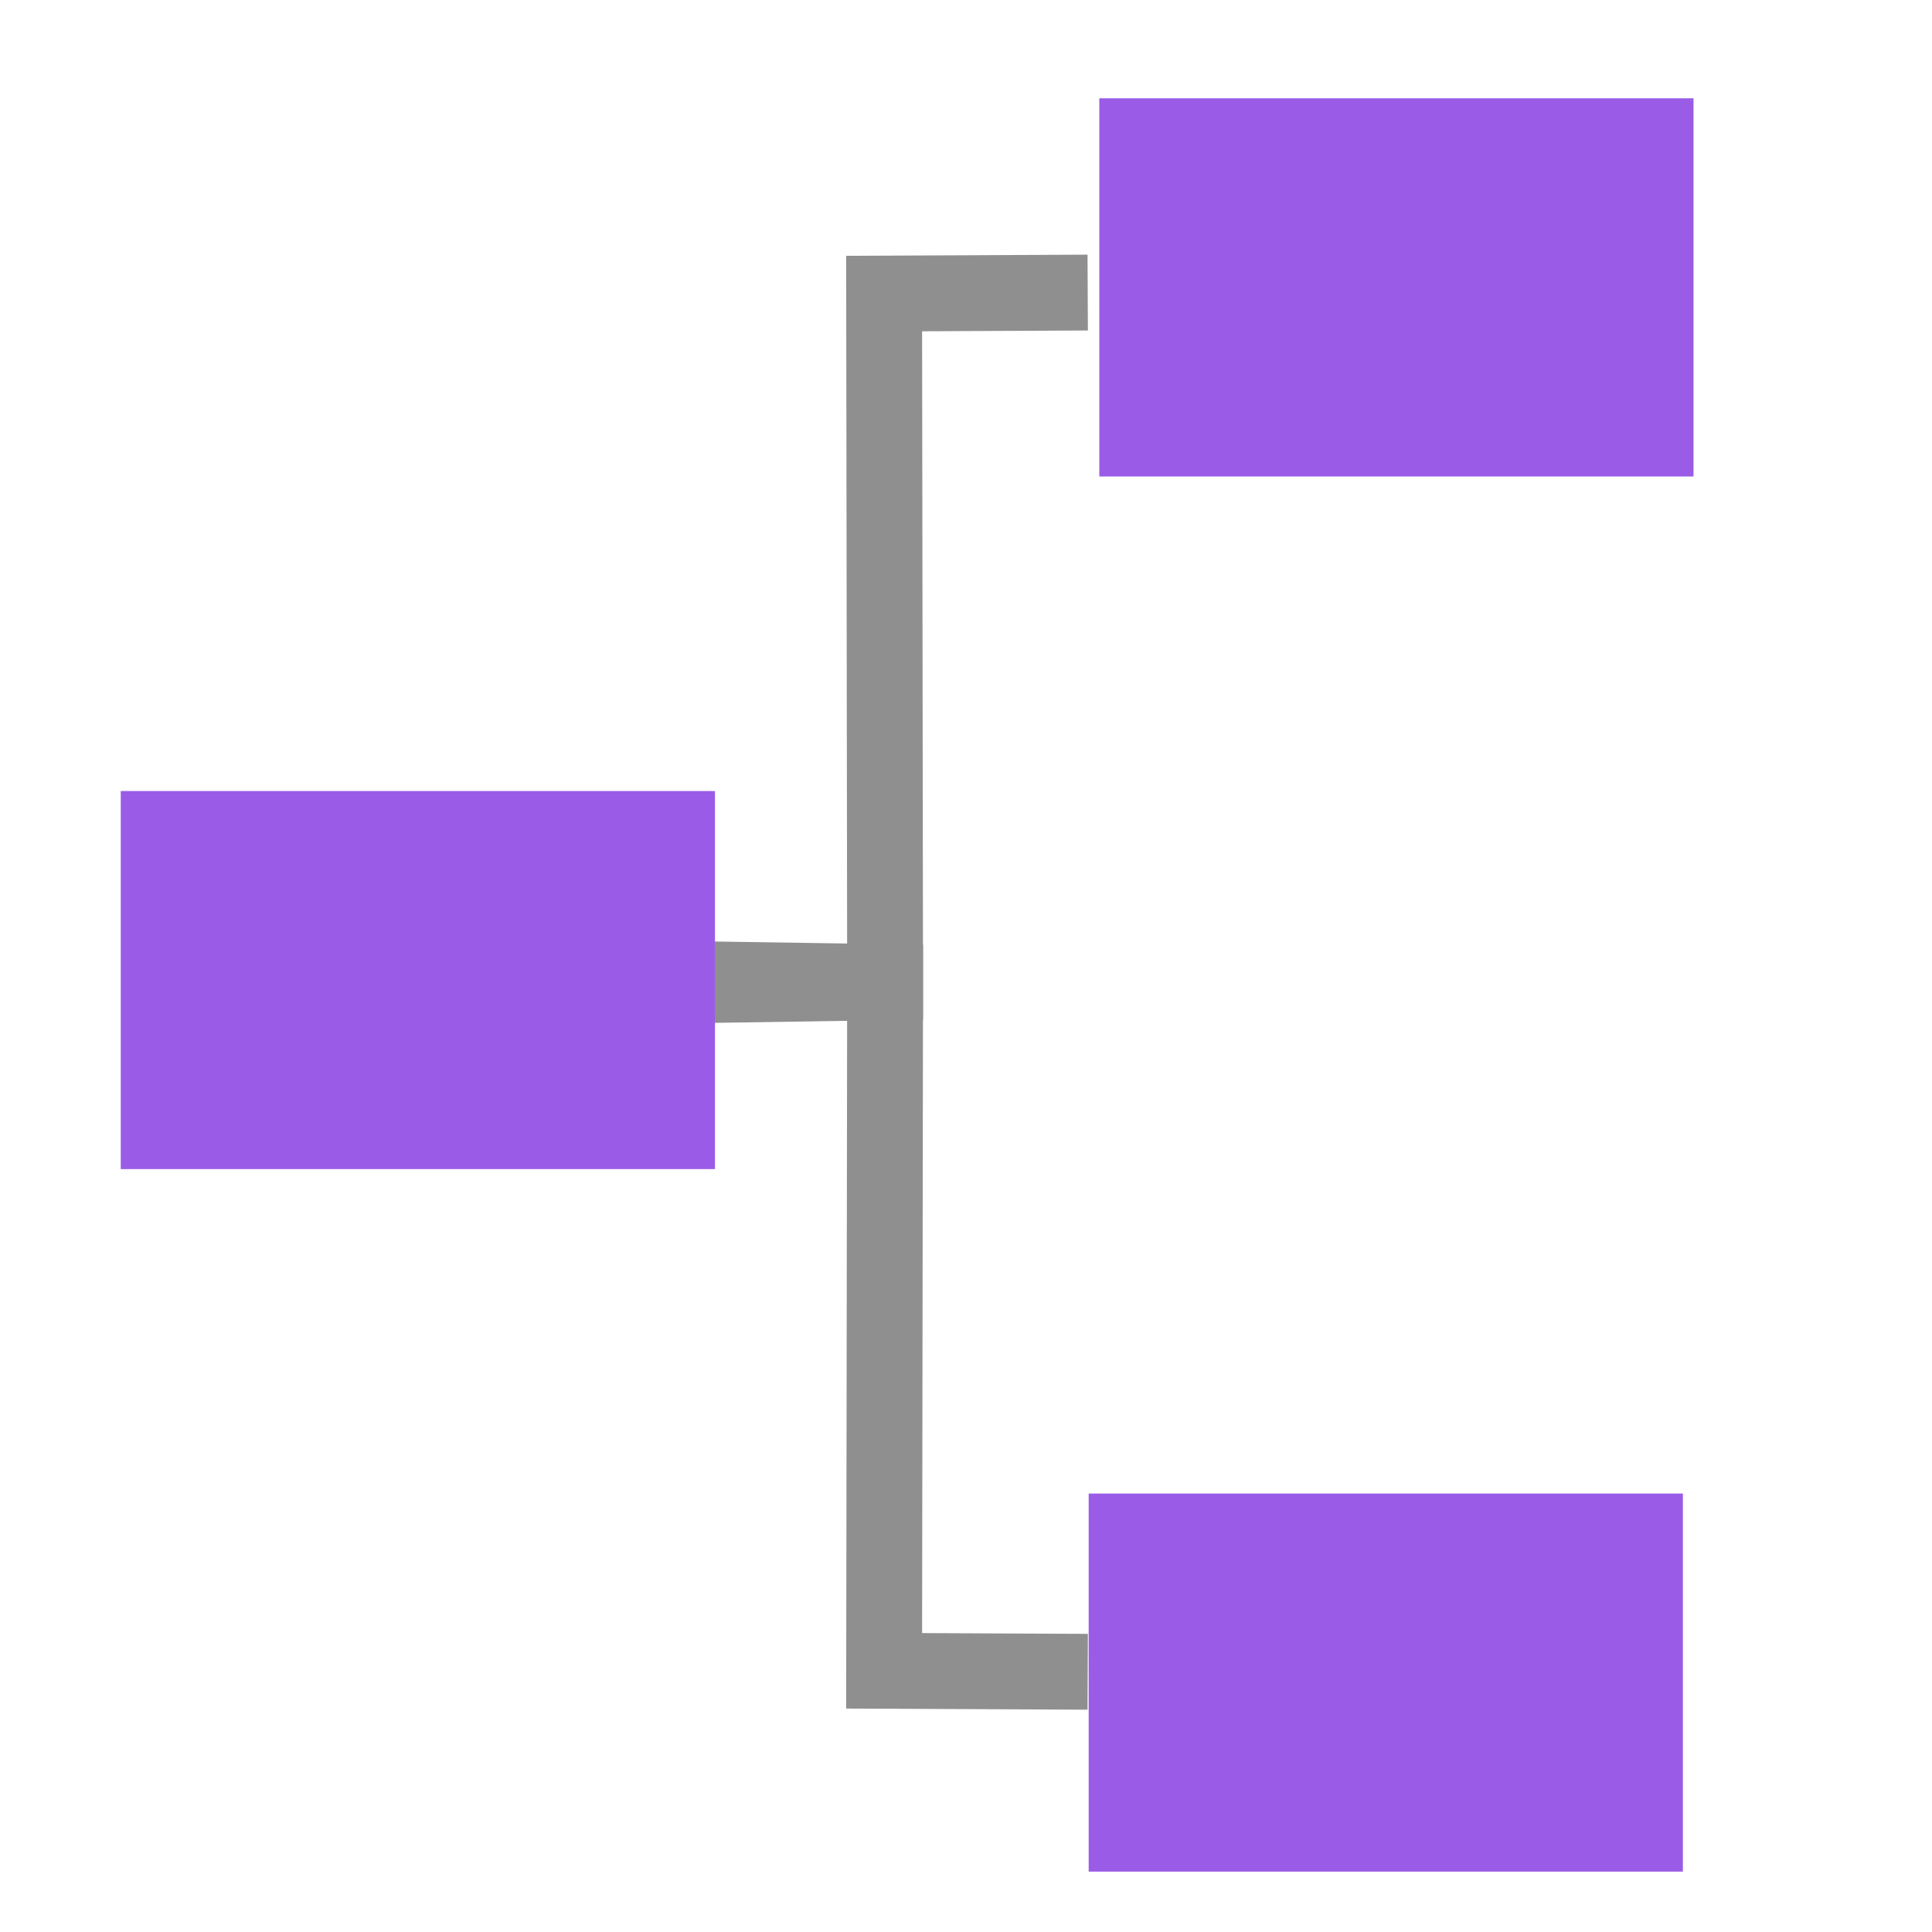 <svg xmlns="http://www.w3.org/2000/svg" width="16" height="16" version="1.1">
 <path style="fill:none;stroke:#8f8f8f;stroke-width:0.628" d="m 5.844,8.158 1.486,-0.023 -0.008,-5.704 1.686,-0.008"/>
 <path style="fill:none;stroke:#8f8f8f;stroke-width:0.628" d="m 5.844,8.11 1.486,0.023 -0.008,5.704 1.686,0.008"/>
 <path style="fill:#9a5ce6" d="M 1,6.551 H 5.921 V 9.682 H 1 Z"/>
 <path style="fill:#9a5ce6" d="m 9.104,0.814 h 4.921 V 3.946 h -4.921 z"/>
 <path style="fill:#9a5ce6" d="M 9.016,12.369 H 13.937 V 15.5 H 9.016 Z"/>
</svg>
